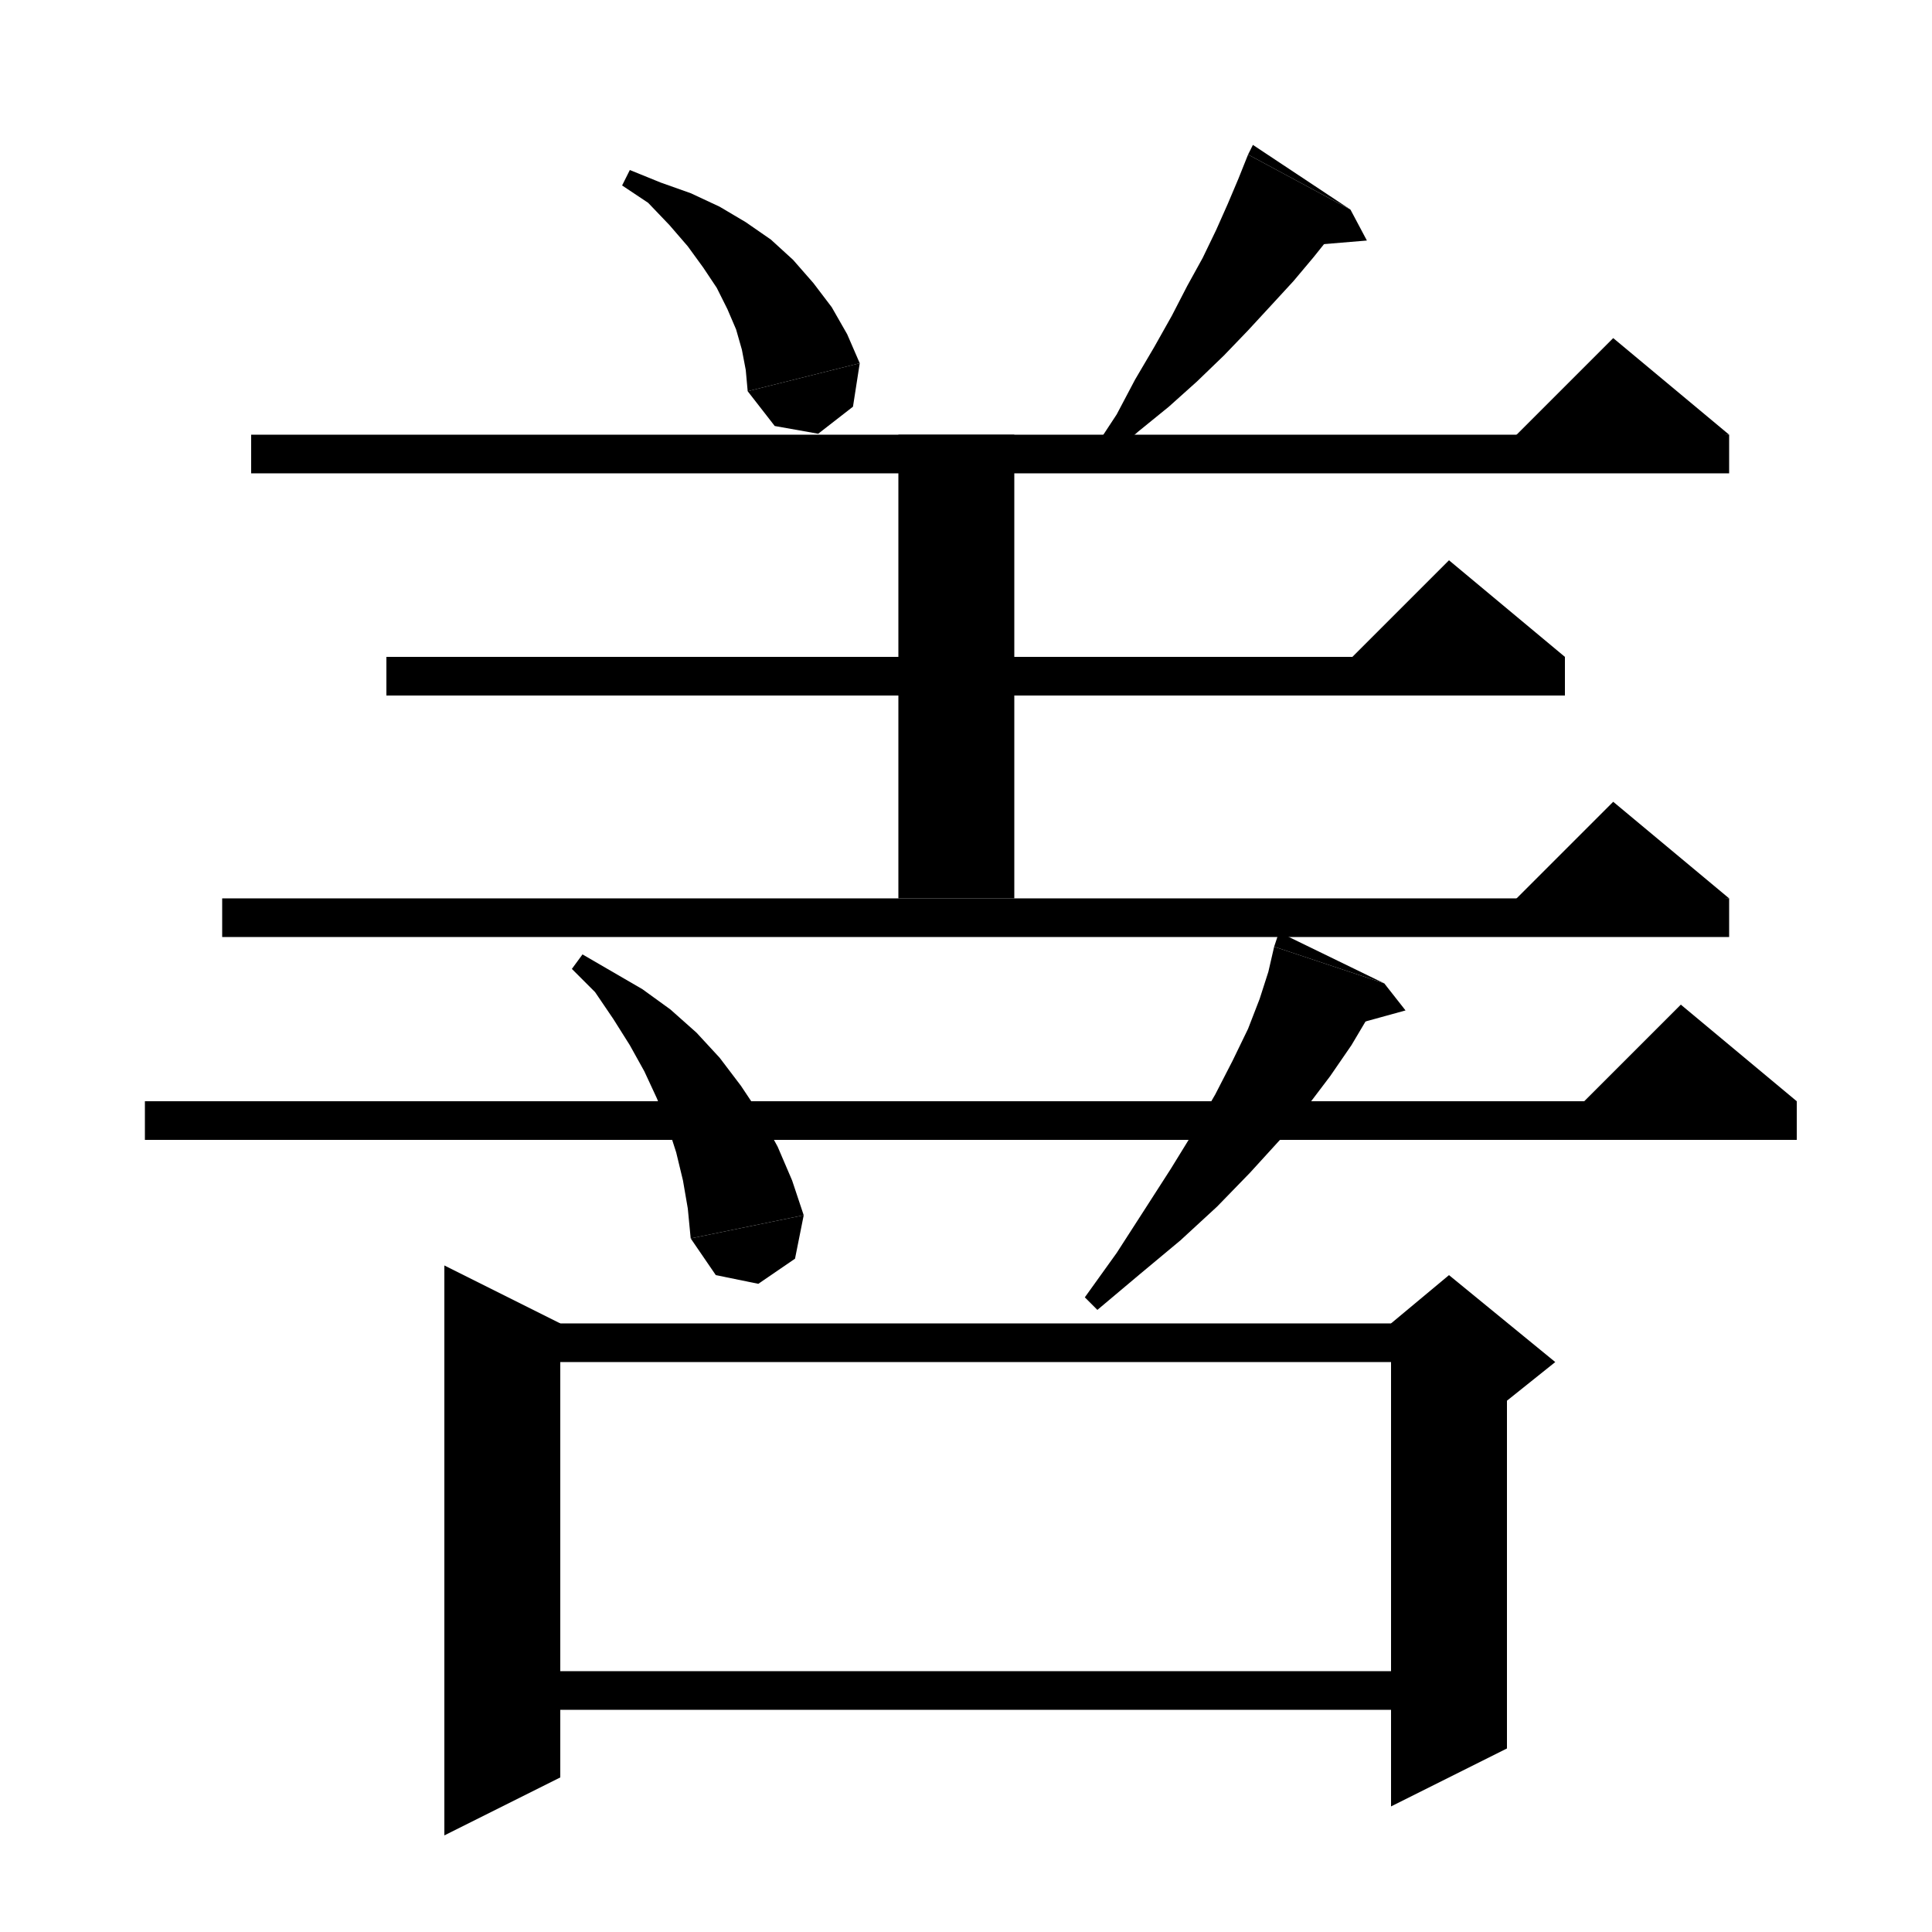<svg xmlns="http://www.w3.org/2000/svg" xmlns:xlink="http://www.w3.org/1999/xlink" version="1.1" baseProfile="full" viewBox="0 0 200 200" width="200" height="200">
<g fill="black">
<polygon points="65.2,17.6 68.4,18.9 71.5,20 74.5,21.4 77.2,23 79.8,24.8 82.1,26.9 84.2,29.3 86.1,31.8 87.7,34.6 89,37.6 77.4,40.5 77.2,38.3 76.8,36.2 76.2,34.1 75.3,32 74.2,29.8 72.8,27.7 71.2,25.5 69.3,23.3 67.1,21 64.4,19.2 " />
<polygon points="89,37.6 88.3,42.1 84.7,44.9 80.2,44.1 77.4,40.5 " />
<polygon points="139.8,21.7 138,24.1 136,26.6 133.9,29.1 131.6,31.6 129.2,34.2 126.7,36.8 123.9,39.5 121,42.1 117.8,44.7 114.6,47.5 113.3,46.4 115.6,42.9 117.5,39.3 119.5,35.9 121.3,32.7 122.9,29.6 124.5,26.7 125.9,23.8 127.1,21.1 128.2,18.5 129.2,16 " />
<polygon points="129.2,16 139.8,21.7 129.7,15 " />
<polygon points="139.8,21.7 141.5,24.9 134.3,25.5 " />
<polygon points="26,45 179,45 179,49 26,49 " />
<polygon points="179,45 155,47 167,35 " />
<polygon points="105,45 105,93 93,93 93,45 " />
<polygon points="40,68 162,68 162,72 40,72 " />
<polygon points="162,68 138,70 150,58 " />
<polygon points="23,93 179,93 179,97 23,97 " />
<polygon points="179,93 155,95 167,83 " />
<polygon points="60.3,98.8 63.4,100.6 66.5,102.4 69.4,104.5 72.1,106.9 74.5,109.5 76.7,112.4 78.7,115.4 80.5,118.7 82,122.2 83.2,125.8 71.5,128.2 71.2,125.1 70.7,122.2 70,119.3 69.1,116.5 68,113.7 66.7,110.9 65.2,108.2 63.5,105.5 61.6,102.7 59.2,100.3 " />
<polygon points="83.2,125.8 82.3,130.3 78.5,132.9 74.1,132 71.5,128.2 " />
<polygon points="143.3,101.8 141.8,105 139.9,108.2 137.7,111.4 135.2,114.7 132.5,118 129.4,121.4 126,124.9 122.2,128.4 118,131.9 113.6,135.6 112.3,134.3 115.6,129.7 118.5,125.2 121.2,121 123.6,117.1 125.8,113.3 127.6,109.8 129.2,106.5 130.4,103.4 131.3,100.6 131.9,98 " />
<polygon points="131.9,98 143.3,101.8 132.4,96.5 " />
<polygon points="143.3,101.8 145.5,104.6 138.6,106.5 " />
<polygon points="15,114 186,114 186,118 15,118 " />
<polygon points="186,114 162,116 174,104 " />
<polygon points="58,137 58,184 46,190 46,131 " />
<polygon points="52,137 150,137 150,141 52,141 " />
<polygon points="156,139 156,181 144,187 144,139 " />
<polygon points="144,137 150,132 161,141 156,145 144,139 " />
<polygon points="52,173 150,173 150,177 52,177 " />
</g>
</svg>

